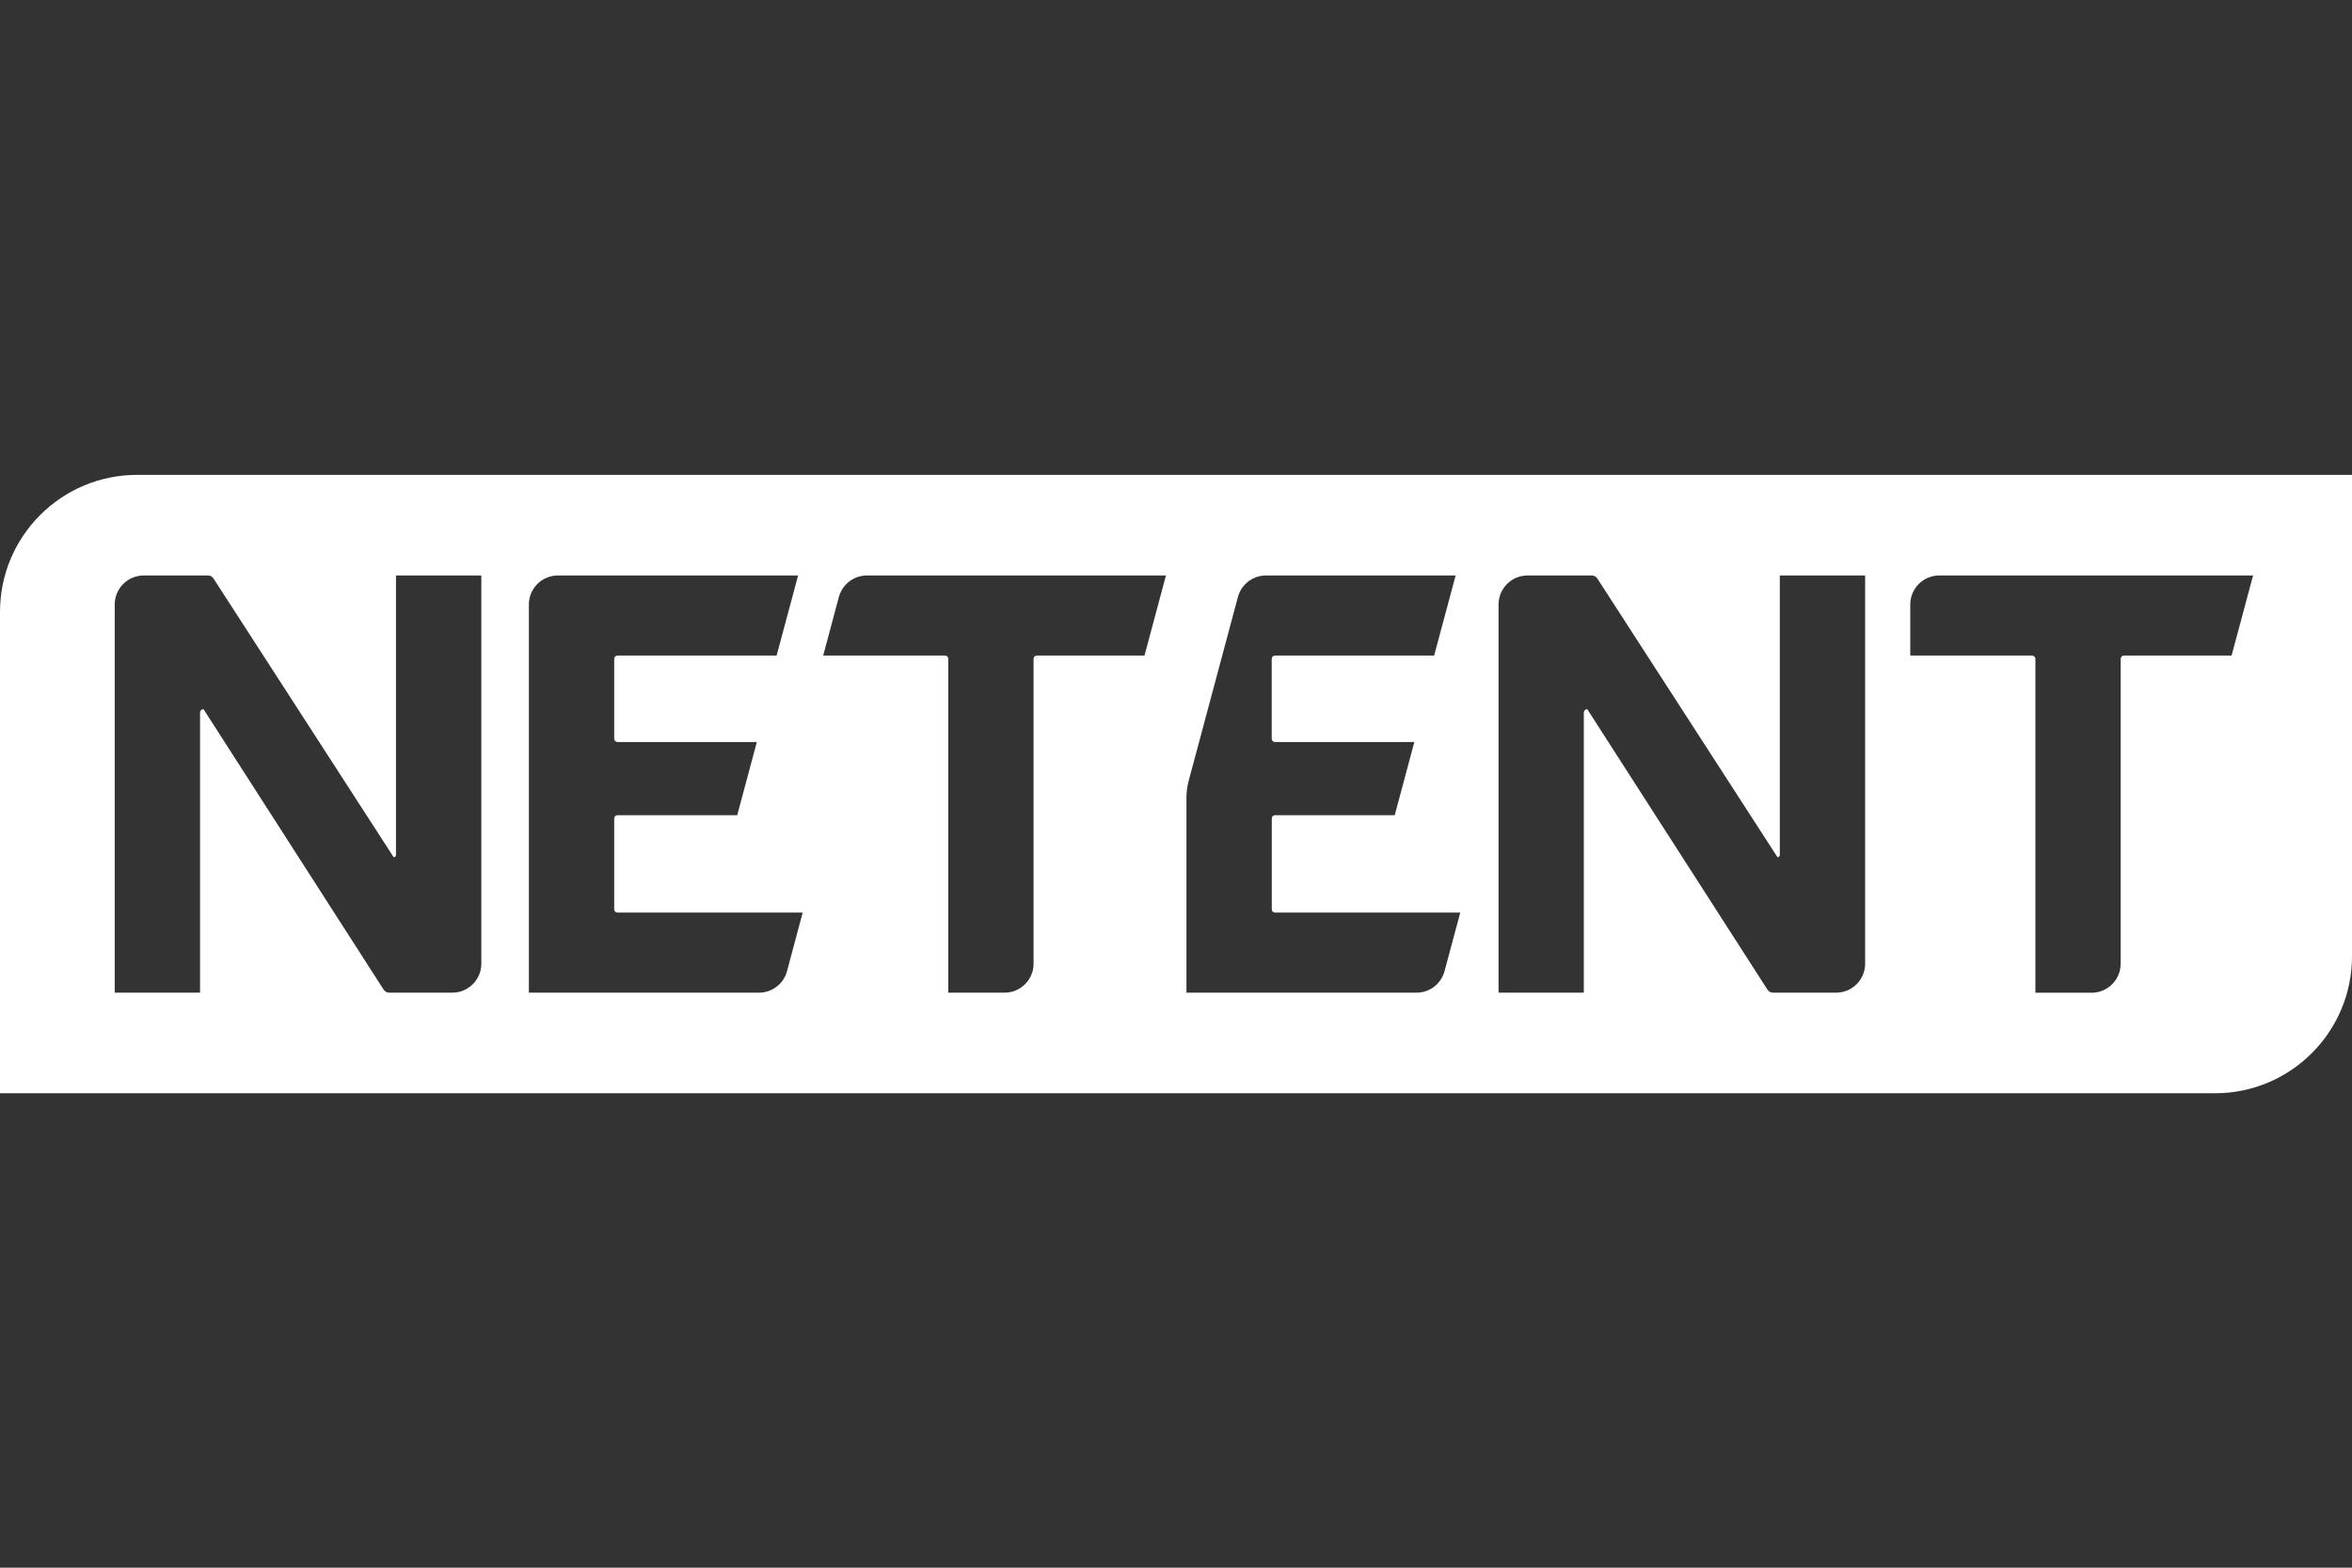 <svg width="36" height="24" viewBox="0 0 36 24" fill="none" xmlns="http://www.w3.org/2000/svg">
<rect x="0" y="0" width="36" height="24" fill="#333333" stroke="none"/>
<path fill-rule="evenodd" clip-rule="evenodd" d="M2.098 7.27H36V14.639C36 15.798 35.06 16.737 33.902 16.737H0V9.368C0 8.21 0.94 7.27 2.098 7.27ZM12.6 10.036L12.84 9.139C12.893 8.945 13.068 8.81 13.27 8.81H17.846L17.518 10.036H15.87C15.842 10.036 15.82 10.058 15.82 10.085V14.753C15.82 14.998 15.621 15.197 15.376 15.197H14.514V10.085C14.514 10.058 14.492 10.036 14.465 10.036H12.6ZM3.267 8.855L6.026 13.124C6.046 13.124 6.061 13.108 6.061 13.089V8.81H7.367V14.753C7.367 14.998 7.168 15.197 6.923 15.197H5.956C5.923 15.197 5.892 15.18 5.873 15.152L3.115 10.857C3.085 10.857 3.062 10.88 3.062 10.91V15.197H1.756V9.254C1.756 9.009 1.955 8.81 2.2 8.81H3.184C3.218 8.81 3.249 8.827 3.267 8.855ZM29.684 8.81H34.486L34.157 10.036H32.509C32.482 10.036 32.459 10.059 32.459 10.086V14.753C32.459 14.999 32.26 15.198 32.015 15.198H31.154V10.086C31.154 10.059 31.131 10.036 31.104 10.036H29.239V9.254C29.239 9.009 29.438 8.81 29.684 8.81ZM27.207 13.124L24.448 8.855C24.43 8.827 24.399 8.81 24.365 8.81H23.381C23.136 8.81 22.937 9.009 22.937 9.254V15.197H24.242V10.91C24.242 10.88 24.266 10.857 24.295 10.857L27.054 15.152C27.072 15.18 27.103 15.197 27.137 15.197H28.103C28.349 15.197 28.548 14.998 28.548 14.753V8.81H27.242V13.089C27.242 13.108 27.226 13.124 27.207 13.124ZM9.451 12.48H11.284L11.584 11.36H9.451C9.424 11.36 9.401 11.337 9.401 11.31V10.085C9.401 10.058 9.424 10.036 9.451 10.036H11.887L12.216 8.81H8.54C8.294 8.81 8.095 9.009 8.095 9.254V15.197H11.616C11.818 15.197 11.994 15.062 12.046 14.868L12.286 13.971H9.451C9.424 13.971 9.401 13.949 9.401 13.922V12.529C9.401 12.502 9.424 12.48 9.451 12.48ZM21.348 12.48H19.515C19.488 12.48 19.466 12.502 19.466 12.529V13.922C19.466 13.949 19.488 13.971 19.515 13.971H22.351L22.11 14.868C22.058 15.062 21.882 15.197 21.681 15.197H18.16V12.213C18.16 12.127 18.171 12.041 18.193 11.958L18.948 9.139C19 8.945 19.177 8.81 19.378 8.81H22.28L21.951 10.036H19.515C19.488 10.036 19.465 10.058 19.465 10.085V11.31C19.465 11.337 19.488 11.36 19.515 11.36H21.648L21.348 12.48Z" fill="white"/>
</svg>
